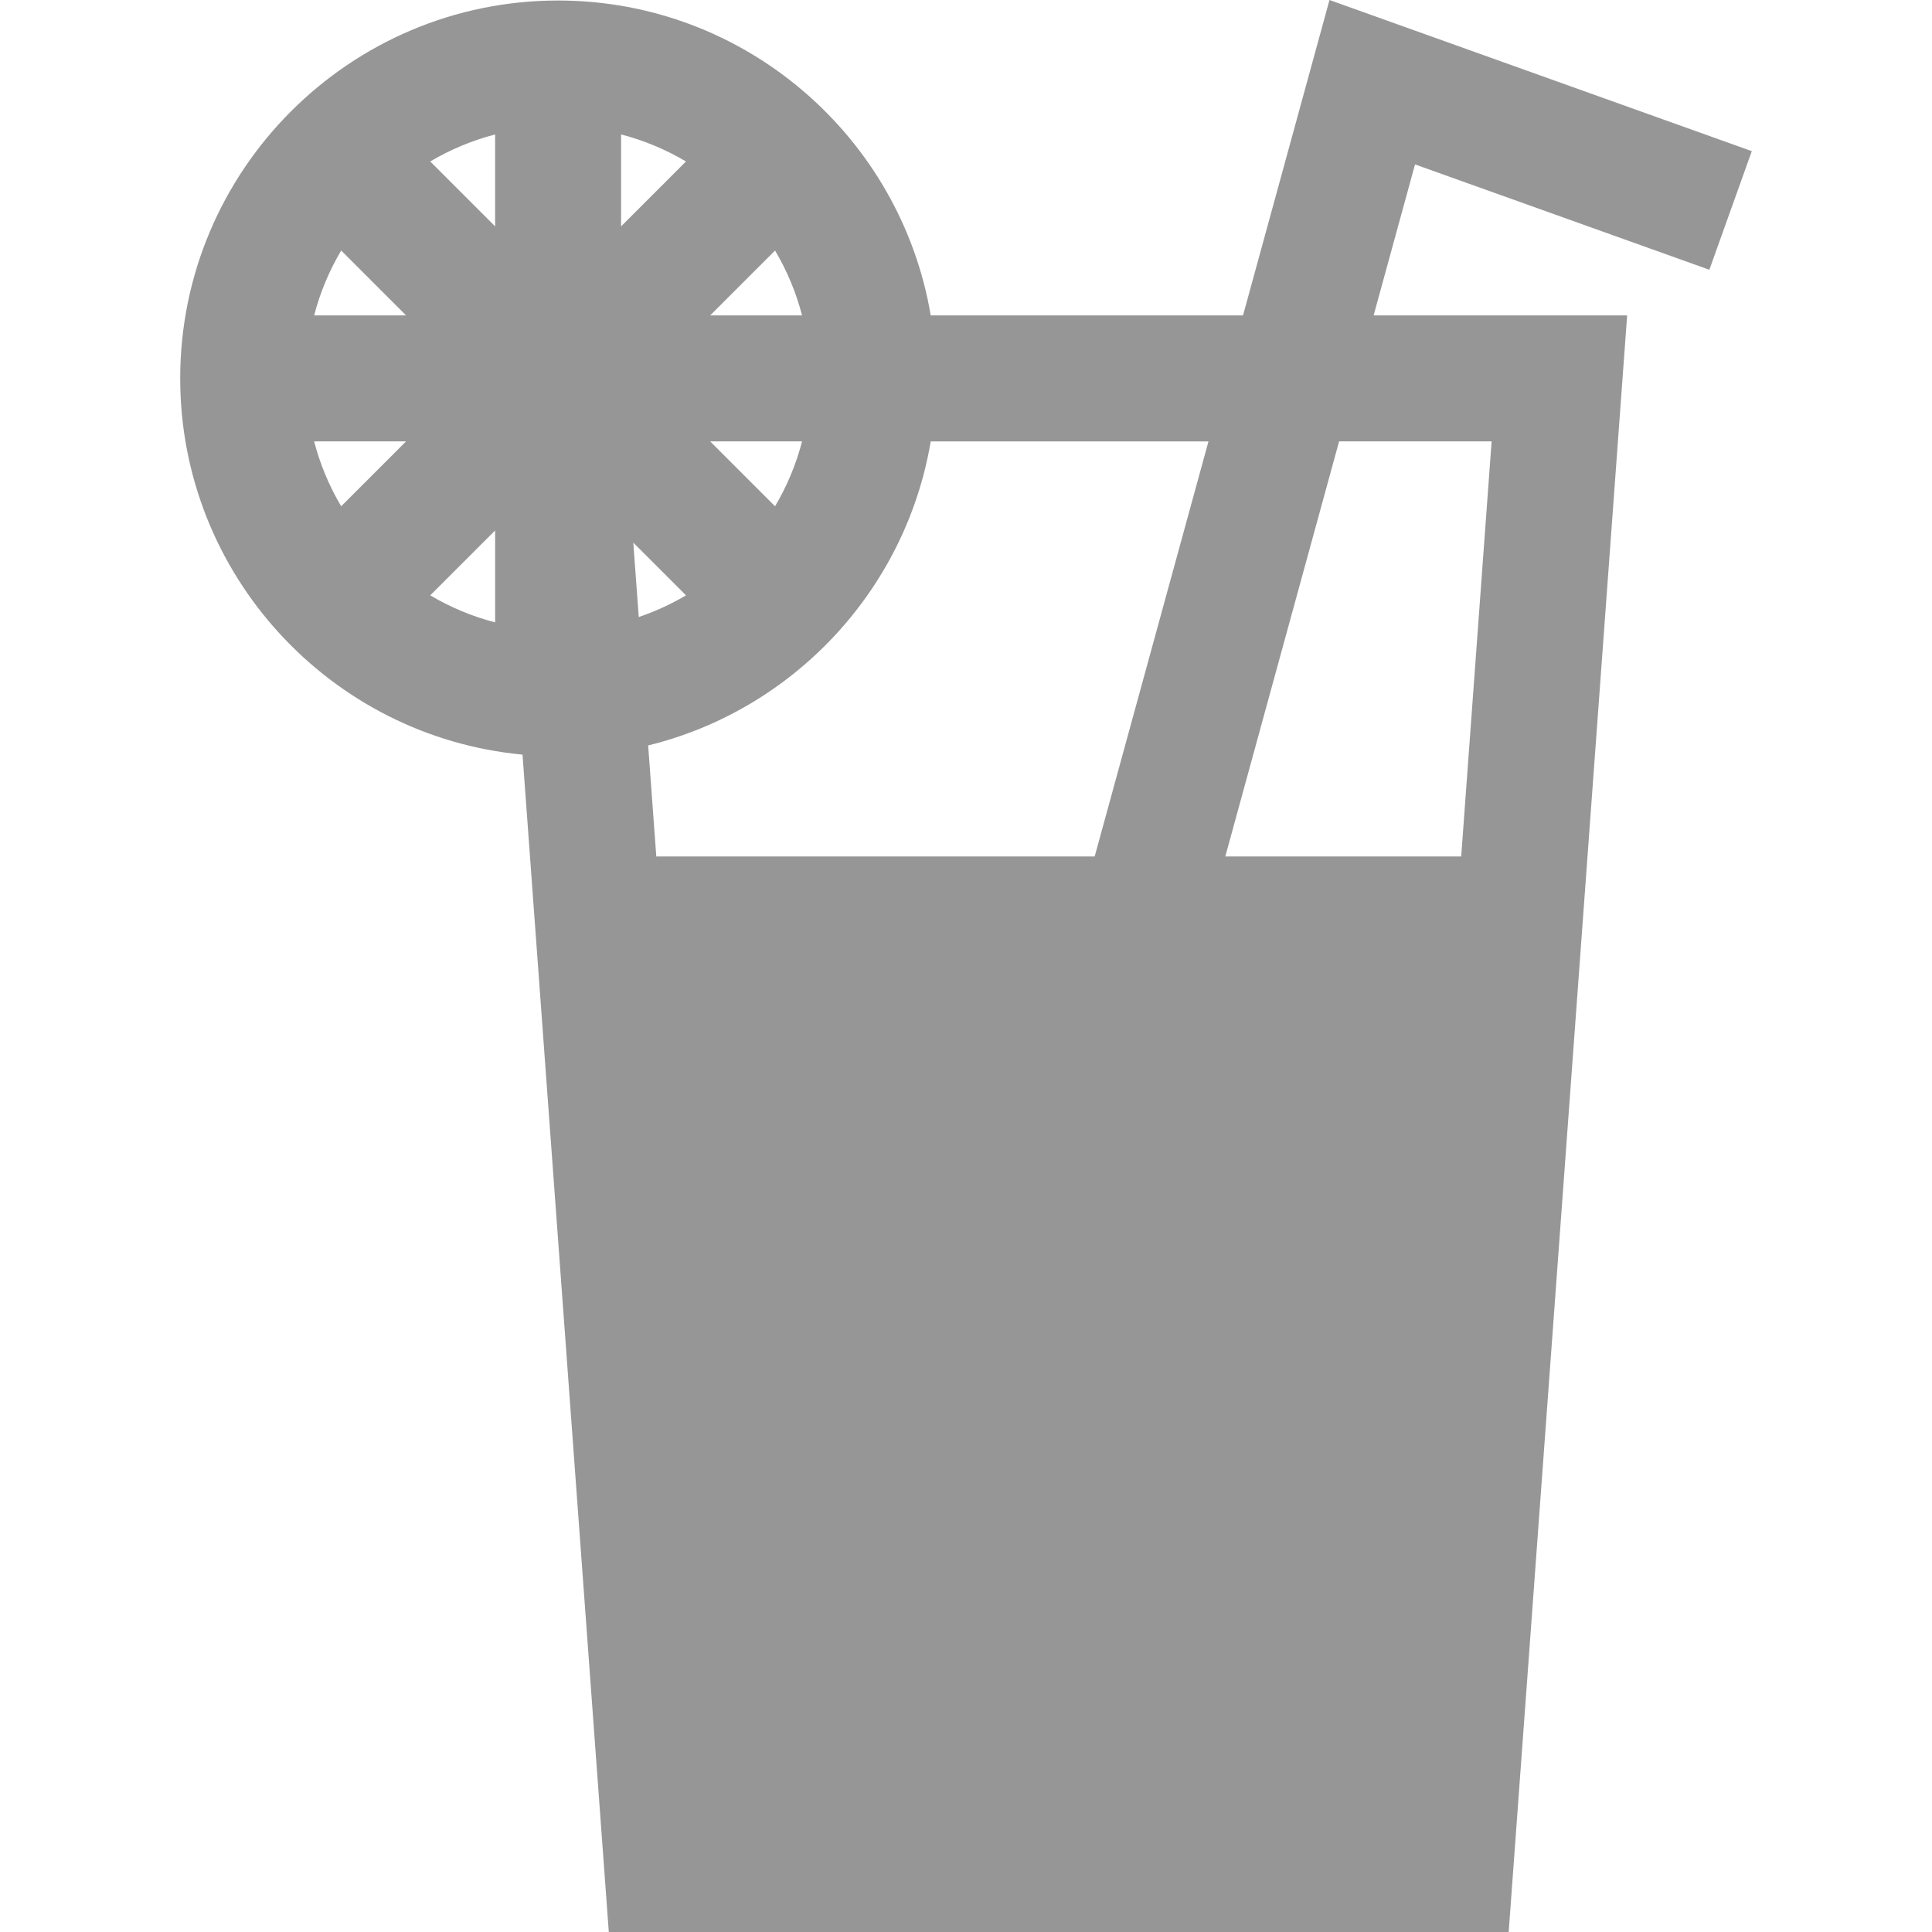 <?xml version="1.0" encoding="iso-8859-1"?>
<!-- Generator: Adobe Illustrator 19.0.0, SVG Export Plug-In . SVG Version: 6.00 Build 0)  -->
<svg fill="#969696" version="1.1" id="Layer_1" xmlns="http://www.w3.org/2000/svg" xmlns:xlink="http://www.w3.org/1999/xlink" x="0px" y="0px"
	 viewBox="0 0 512 512" style="enable-background:new 0 0 512 512;" xml:space="preserve">
<g>
	<g>
		<path d="M452.995,71.488l11.249-31.431L352.329,0l-22.917,83.591h-82.759c-7.971-47.304-49.214-83.456-98.749-83.456
			c-55.221,0-100.148,44.926-100.148,100.148c0,52.041,39.902,94.932,90.718,99.7L161.338,512h238.48l31.393-428.409h-67.186
			l10.972-40.02L452.995,71.488z M90.413,134.17c-3.141-5.309-5.58-11.081-7.161-17.196h24.357L90.413,134.17z M83.253,83.591
			c1.58-6.116,4.019-11.888,7.161-17.196l17.195,17.196H83.253z M131.214,164.934c-6.116-1.58-11.888-4.019-17.196-7.161
			l17.196-17.195V164.934z M131.214,59.986L114.017,42.79c5.309-3.141,11.08-5.58,17.196-7.161V59.986z M205.397,66.394
			c3.141,5.309,5.58,11.081,7.161,17.196H188.2L205.397,66.394z M212.556,116.973c-1.579,6.116-4.018,11.888-7.159,17.196
			L188.2,116.973H212.556z M164.596,35.63c6.116,1.58,11.888,4.019,17.195,7.161l-17.195,17.195V35.63z M167.831,143.813
			l13.962,13.962c-3.932,2.327-8.123,4.255-12.517,5.745L167.831,143.813z M290.101,226.974H173.925l-2.157-29.424
			c38.446-9.434,68.238-41.123,74.885-80.575h73.606L290.101,226.974z M395.294,116.973l-8.061,110h-62.517l30.158-110
			C354.875,116.974,395.294,116.974,395.294,116.973z"/>
	</g>
</g>
<g>
</g>
<g>
</g>
<g>
</g>
<g>
</g>
<g>
</g>
<g>
</g>
<g>
</g>
<g>
</g>
<g>
</g>
<g>
</g>
<g>
</g>
<g>
</g>
<g>
</g>
<g>
</g>
<g>
</g>
</svg>
